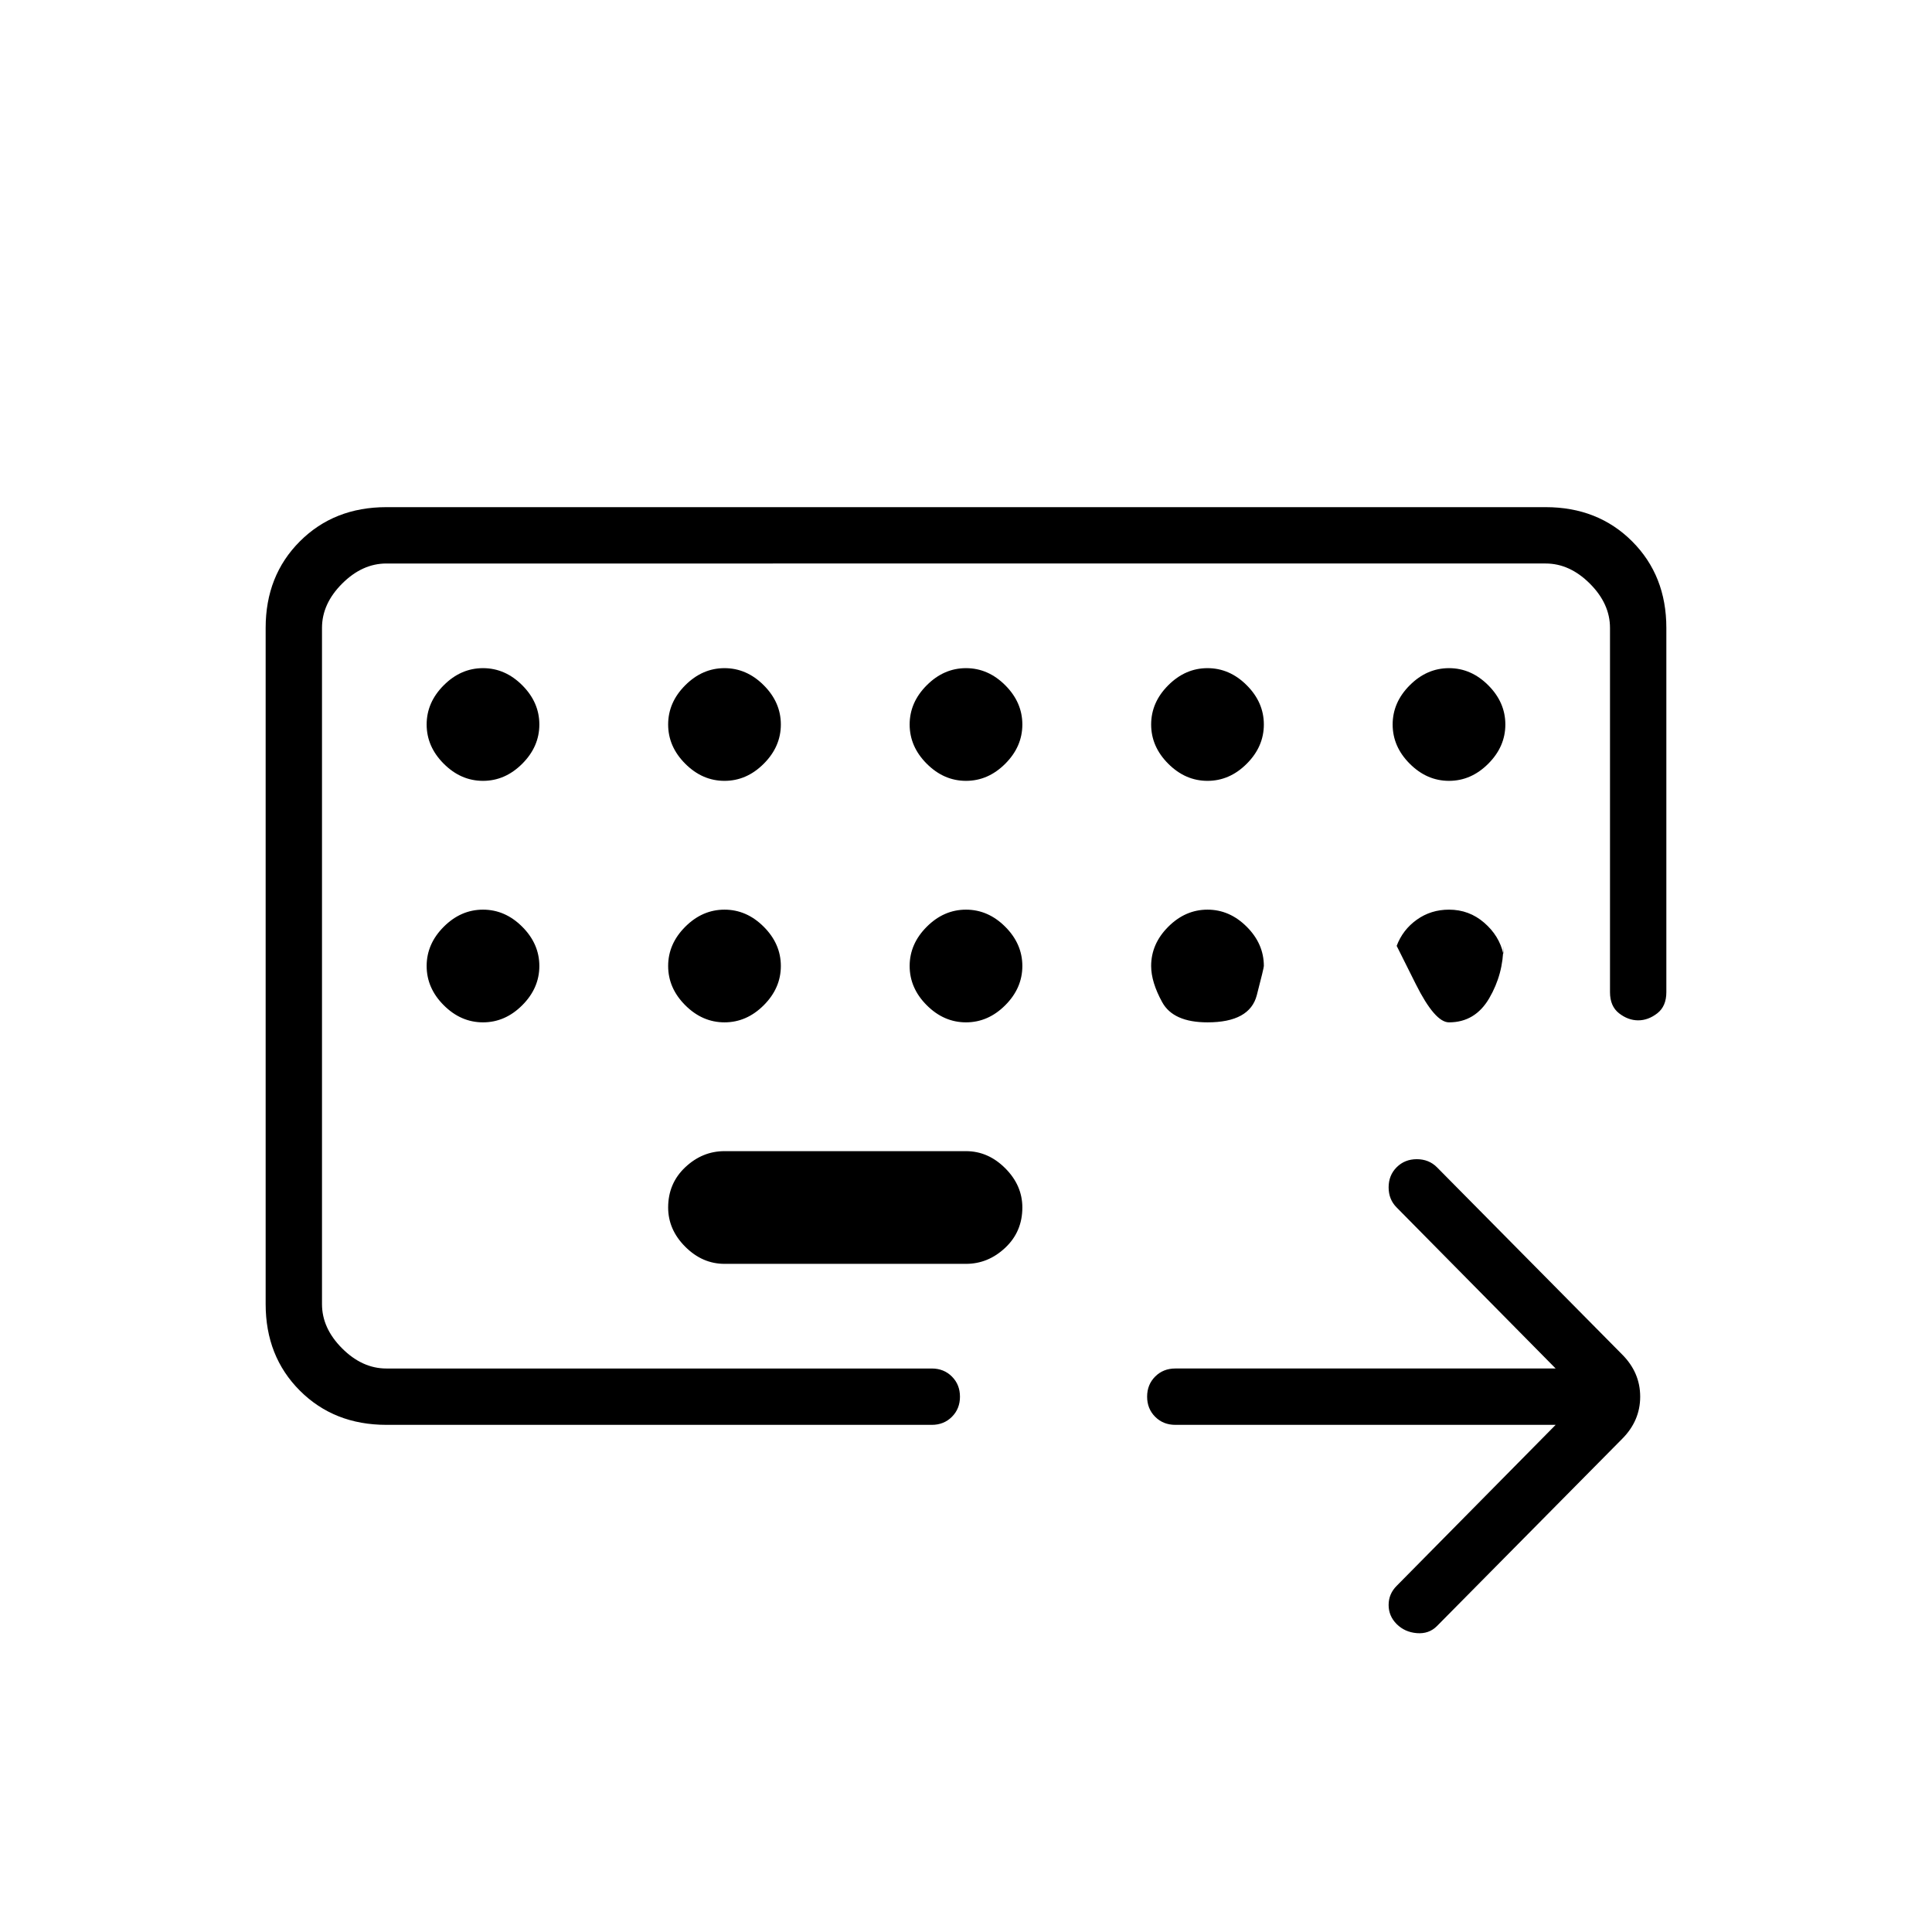 <svg xmlns="http://www.w3.org/2000/svg" height="24" viewBox="0 -960 960 960" width="24"><path d="M160-280v-400 400Zm32 28q-26 0-43-17t-17-43v-336q0-26 17-43t43-17h576q26 0 43 17t17 43v181q0 7-4.5 10.5T814-453q-5 0-9.5-3.5T800-467v-181q0-12-10-22t-22-10H192q-12 0-22 10t-10 22v336q0 12 10 22t22 10h271q6 0 10 4t4 10q0 6-4 10t-10 4H192Zm168-80h120q11 0 19.5-8t8.5-20q0-11-8.5-19.5T480-388H360q-11 0-19.5 8t-8.5 20q0 11 8.5 19.5T360-332Zm413 80H584q-6 0-10-4t-4-10q0-6 4-10t10-4h189l-79-80q-4-4-4-10t4-10q4-4 10-4t10 4l92 93q9 9 9 21t-9 21l-92 93q-4 4-10 3.5t-10-4.5q-4-4-4-9.5t4-9.5l79-80ZM240-572q11 0 19.5-8.5T268-600q0-11-8.5-19.5T240-628q-11 0-19.5 8.5T212-600q0 11 8.5 19.5T240-572Zm120 0q11 0 19.5-8.5T388-600q0-11-8.5-19.5T360-628q-11 0-19.5 8.5T332-600q0 11 8.5 19.5T360-572Zm120 0q11 0 19.5-8.5T508-600q0-11-8.5-19.5T480-628q-11 0-19.5 8.5T452-600q0 11 8.5 19.5T480-572Zm120 0q11 0 19.5-8.5T628-600q0-11-8.5-19.5T600-628q-11 0-19.5 8.5T572-600q0 11 8.5 19.5T600-572Zm120 0q11 0 19.5-8.5T748-600q0-11-8.5-19.5T720-628q-11 0-19.5 8.5T692-600q0 11 8.5 19.5T720-572ZM240-452q11 0 19.5-8.5T268-480q0-11-8.5-19.5T240-508q-11 0-19.5 8.5T212-480q0 11 8.5 19.5T240-452Zm120 0q11 0 19.5-8.5T388-480q0-11-8.5-19.5T360-508q-11 0-19.5 8.5T332-480q0 11 8.5 19.5T360-452Zm120 0q11 0 19.5-8.5T508-480q0-11-8.5-19.5T480-508q-11 0-19.5 8.5T452-480q0 11 8.5 19.5T480-452Zm120 0q21 0 24.5-13.5T628-480q0-11-8.5-19.5T600-508q-11 0-19.5 8.5T572-480q0 8 5.5 18t22.5 10Zm94-38 9.5 19q9.5 19 16.5 19 13 0 20-12t7-26v4q-2-9-9.5-15.5T720-508q-9 0-16 5t-10 13Z"/></svg>